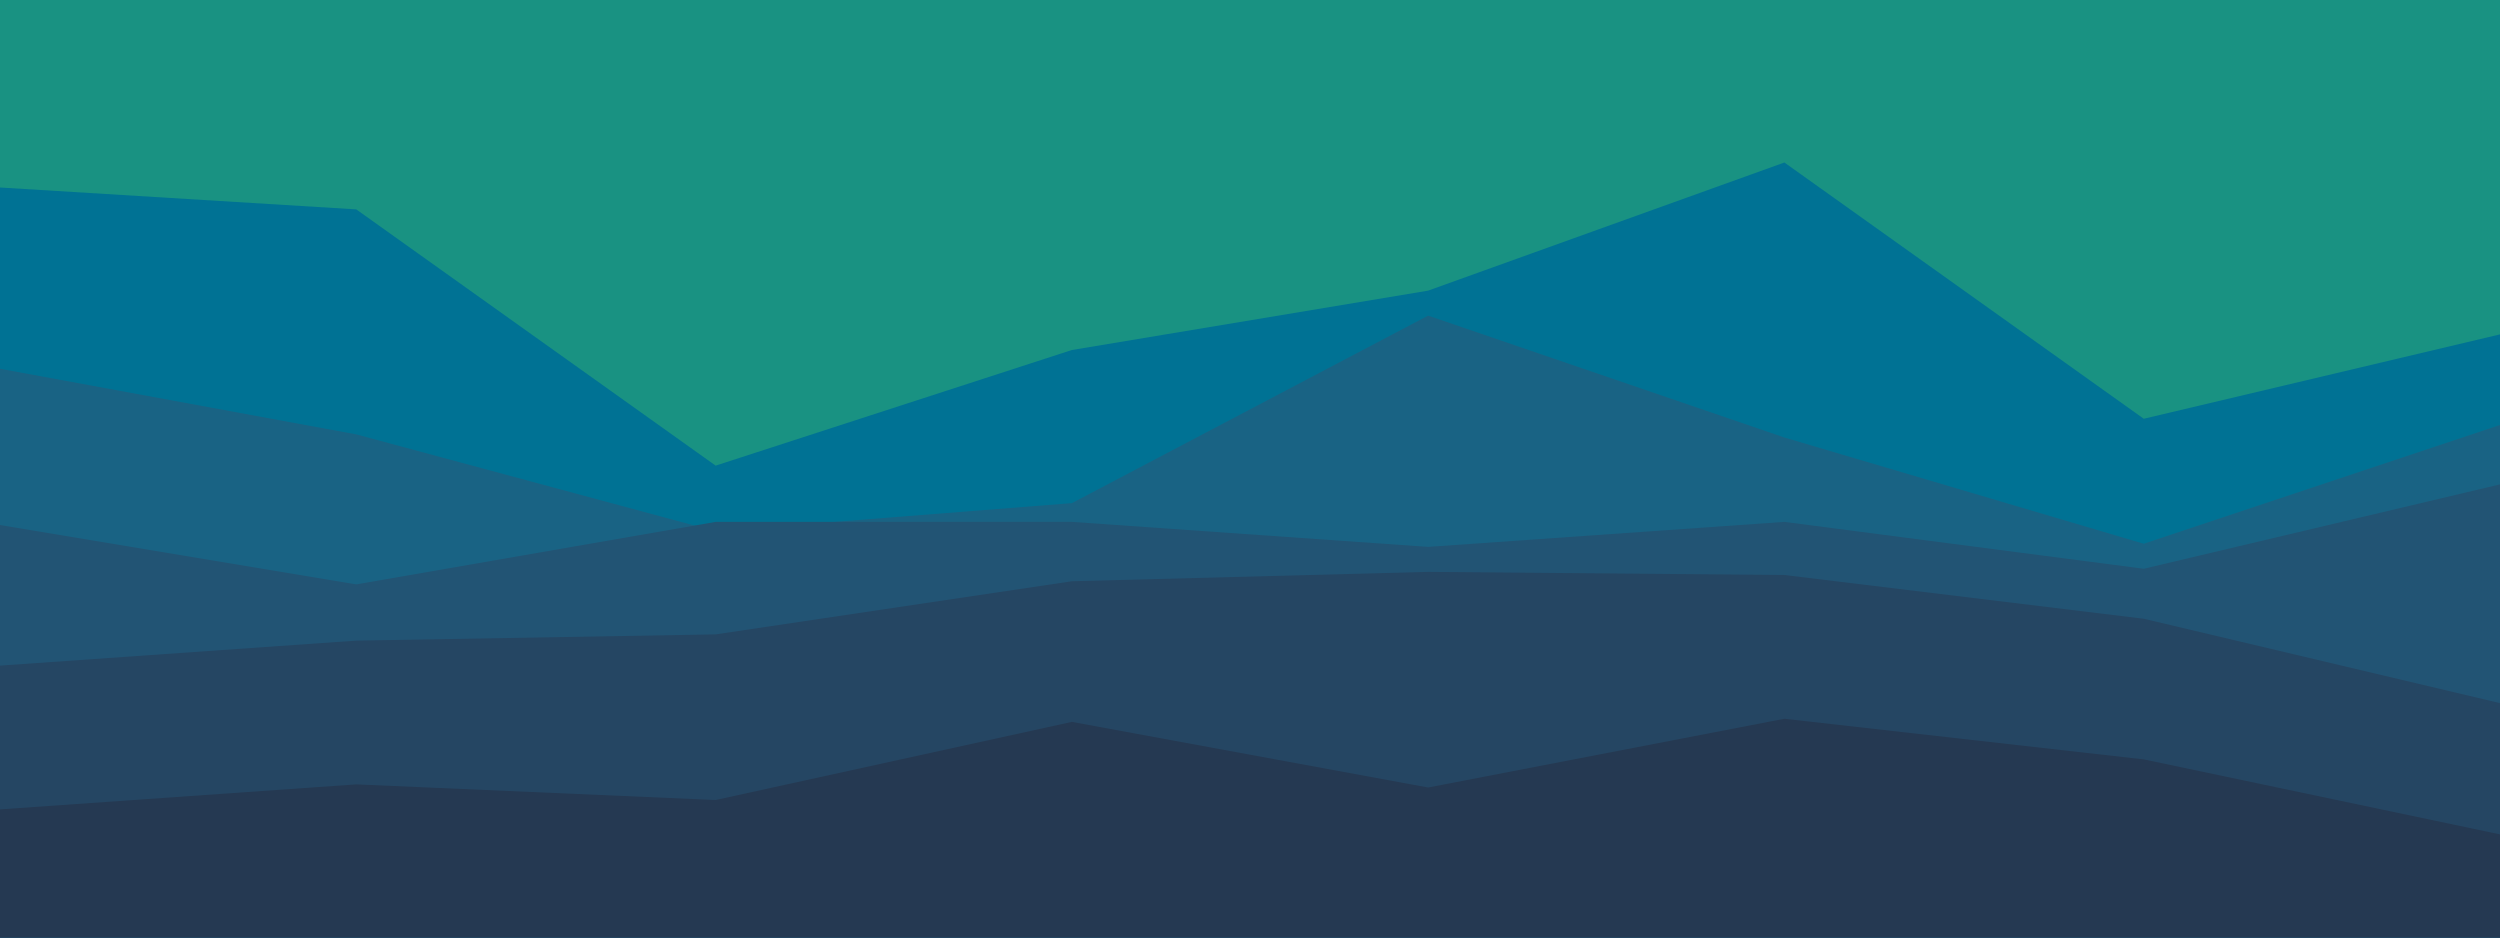 <svg id="visual" viewBox="0 0 800 300" width="800" height="300" xmlns="http://www.w3.org/2000/svg" xmlns:xlink="http://www.w3.org/1999/xlink" version="1.1"><rect x="0" y="0" width="800" height="300" fill="#199282"></rect><path d="M0 60L114 67L229 149L343 112L457 93L571 52L686 134L800 107L800 301L686 301L571 301L457 301L343 301L229 301L114 301L0 301Z" fill="#007294"></path><path d="M0 118L114 139L229 170L343 161L457 101L571 140L686 174L800 136L800 301L686 301L571 301L457 301L343 301L229 301L114 301L0 301Z" fill="#196384"></path><path d="M0 168L114 187L229 167L343 167L457 175L571 167L686 182L800 155L800 301L686 301L571 301L457 301L343 301L229 301L114 301L0 301Z" fill="#225474"></path><path d="M0 213L114 205L229 203L343 186L457 183L571 184L686 198L800 225L800 301L686 301L571 301L457 301L343 301L229 301L114 301L0 301Z" fill="#254663"></path><path d="M0 259L114 251L229 256L343 231L457 252L571 230L686 243L800 267L800 301L686 301L571 301L457 301L343 301L229 301L114 301L0 301Z" fill="#253952"></path></svg>